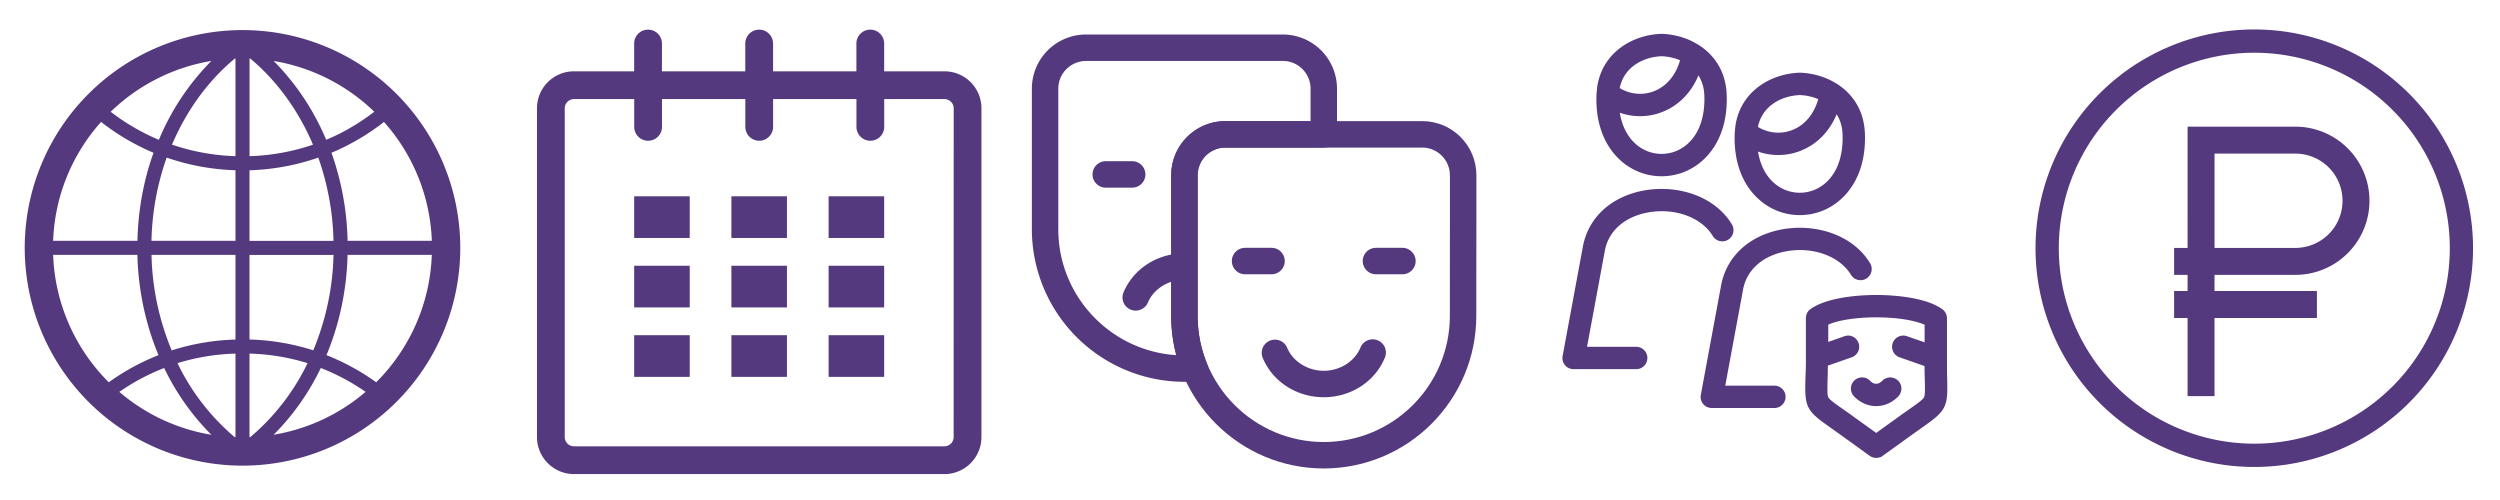 <?xml version="1.0" encoding="UTF-8" standalone="no"?>
<svg
        xmlns:dc="http://purl.org/dc/elements/1.1/"
        xmlns:cc="http://creativecommons.org/ns#"
        xmlns:rdf="http://www.w3.org/1999/02/22-rdf-syntax-ns#"
        xmlns="http://www.w3.org/2000/svg"
        xmlns:sodipodi="http://sodipodi.sourceforge.net/DTD/sodipodi-0.dtd"
        xmlns:inkscape="http://www.inkscape.org/namespaces/inkscape"
        width="90"
        height="18"
        version="1.1"
        id="svg28"
        sodipodi:docname="index18.svg"
        inkscape:version="0.92.1 r15371">
    <defs
            id="defs32"/>
    <sodipodi:namedview
            pagecolor="#ffffff"
            bordercolor="#666666"
            borderopacity="1"
            objecttolerance="10"
            gridtolerance="10"
            guidetolerance="10"
            inkscape:pageopacity="0"
            inkscape:pageshadow="2"
            inkscape:window-width="1920"
            inkscape:window-height="1027"
            id="namedview30"
            showgrid="false"
            inkscape:zoom="8.4444444"
            inkscape:cx="98.991149"
            inkscape:cy="-3.471197"
            inkscape:window-x="-8"
            inkscape:window-y="-8"
            inkscape:window-maximized="1"
            inkscape:current-layer="g4513"/>
    <g
            fill="#54397e"
            id="g6">
        <path
                d="M33.998 2.567H31.83v-1a.5.5 0 0 0-1 0v1h-3v-1a.5.5 0 0 0-1 0v1h-3v-1a.5.5 0 0 0-1 0v1h-2.165c-.737 0-1.334.596-1.334 1.333v11.833c0 .737.598 1.334 1.335 1.334h13.333c.737 0 1.333-.597 1.333-1.334V3.9c0-.737-.595-1.333-1.332-1.333zm.333 13.166c0 .184-.148.334-.332.334H20.665a.334.334 0 0 1-.334-.334V3.9c0-.184.15-.333.335-.333h2.166v1a.5.5 0 0 0 1 0v-1h3v1a.5.5 0 0 0 1 0v-1h3v1a.5.5 0 0 0 1 0v-1H34c.184 0 .333.15.333.333z"
                id="path2"/>
        <path
                d="M22.83 7.067h2v1.5h-2zM22.83 9.567h2v1.5h-2zM22.83 12.067h2v1.5h-2zM26.33 12.067h2v1.5h-2zM26.33 9.567h2v1.5h-2zM26.33 7.067h2v1.5h-2zM29.83 12.067h2v1.5h-2zM29.83 9.567h2v1.5h-2zM29.83 7.067h2v1.5h-2z"
                id="path4"/>
    </g>
    <g
            fill="#54397e"
            id="g14">
        <path
                d="M42.64 13.745a5.498 5.498 0 0 1-5.493-5.49V3.19a1.95 1.95 0 0 1 1.948-1.948h7.087a1.95 1.95 0 0 1 1.95 1.95v1.645a.476.476 0 0 1-.477.476H44.11a.998.998 0 0 0-.995.997v5.063c0 .59.11 1.163.33 1.704a.476.476 0 0 1-.406.654 5.55 5.55 0 0 1-.4.015zm-3.545-11.55a.998.998 0 0 0-.996.996v5.064c0 2.405 1.88 4.38 4.246 4.53a5.48 5.48 0 0 1-.183-1.41V6.31a1.95 1.95 0 0 1 1.948-1.95h3.07V3.19a.998.998 0 0 0-.998-.996h-7.087z"
                id="path8"/>
        <path
                d="M 52.197,7.954 V 6.31 C 52.196,5.76 51.75,5.314 51.2,5.313 H 44.11 C 43.56,5.315 43.116,5.76 43.115,6.31 v 5.063 c 0.003,2.506 2.034,4.537 4.54,4.54 2.506,-0.003 4.537,-2.034 4.54,-4.54 v -0.76 m 0.952,0 v 0.76 c -0.003,3.032 -2.46,5.489 -5.492,5.492 -3.032,-0.003 -5.489,-2.46 -5.492,-5.492 V 6.31 c -10e-7,-1.076 0.872,-1.949 1.948,-1.95 H 51.2 c 1.077,0 1.95,0.873 1.95,1.95 v 1.644"
                id="path10"
                inkscape:connector-curvature="0"
                sodipodi:nodetypes="cccccccccccccscssc"/>
        <path
                d="M45.775 9.874h-.952a.476.476 0 0 1 0-.952h.952a.476.476 0 0 1 0 .952zM50.487 9.874h-.952a.476.476 0 0 1 0-.952h.952a.476.476 0 0 1 0 .952zM47.655 14.3c-.968 0-1.828-.55-2.19-1.4a.476.476 0 1 1 .876-.372c.21.49.738.82 1.315.82s1.105-.33 1.314-.82a.476.476 0 1 1 .875.372c-.362.85-1.222 1.4-2.19 1.4zM40.76 6.755h-.953a.476.476 0 0 1 0-.952h.952a.476.476 0 0 1 0 .952zM40.887 11.182a.474.474 0 0 1-.438-.662c.36-.85 1.22-1.4 2.19-1.4a.476.476 0 0 1 0 .95c-.578 0-1.106.33-1.315.822a.476.476 0 0 1-.438.29z"
                id="path12"/>
    </g>
    <path
            d="M8.73 1.083a7.84 7.84 0 0 0-7.84 7.84 7.84 7.84 0 0 0 7.84 7.84 7.84 7.84 0 0 0 7.84-7.84 7.84 7.84 0 0 0-7.84-7.84zm6.816 7.587h-3.033a10.078 10.078 0 0 0-.58-3.17 8.262 8.262 0 0 0 1.89-1.11 6.795 6.795 0 0 1 1.723 4.28zM8.45 15.738a8.062 8.062 0 0 1-2.06-2.665 7.84 7.84 0 0 1 2.087-.343v3.01l-.026-.002zm.56-13.63c.953.795 1.73 1.86 2.258 3.1-.72.246-1.488.39-2.285.414V2.107c.01 0 .017 0 .026.002zm.842.087a6.81 6.81 0 0 1 3.623 1.828c-.53.406-1.108.75-1.733 1.01a8.895 8.895 0 0 0-1.89-2.838zm-1.375-.088v3.515a7.836 7.836 0 0 1-2.285-.415c.527-1.24 1.305-2.304 2.26-3.098.008-.002.016-.002.025-.003zM5.72 5.034a7.757 7.757 0 0 1-1.735-1.01 6.808 6.808 0 0 1 3.624-1.83 8.885 8.885 0 0 0-1.89 2.84zm.28.64c.78.27 1.612.428 2.477.455v2.54H5.453A9.57 9.57 0 0 1 6 5.674zm2.477 3.502v3.048a8.3 8.3 0 0 0-2.296.39 9.502 9.502 0 0 1-.727-3.438h3.024zm-.868 6.476a6.794 6.794 0 0 1-3.312-1.544 7.688 7.688 0 0 1 1.613-.86 8.76 8.76 0 0 0 1.7 2.404zm1.373.087v-3.01a7.842 7.842 0 0 1 2.09.344 8.068 8.068 0 0 1-2.063 2.664h-.027zm2.567-2.492a7.75 7.75 0 0 1 1.612.86 6.798 6.798 0 0 1-3.31 1.544 8.77 8.77 0 0 0 1.698-2.404zm-.27-.635a8.308 8.308 0 0 0-2.297-.39V9.177h3.025a9.513 9.513 0 0 1-.73 3.437zM8.982 8.67V6.13a8.316 8.316 0 0 0 2.476-.456 9.6 9.6 0 0 1 .548 2.997H8.983zM3.64 4.39A8.27 8.27 0 0 0 5.527 5.5c-.354.98-.553 2.05-.58 3.17H1.913c.06-1.64.7-3.133 1.725-4.28zM1.913 9.175h3.033c.032 1.293.302 2.513.76 3.61a8.21 8.21 0 0 0-1.79.977 6.81 6.81 0 0 1-2.003-4.587zm11.63 4.587a8.223 8.223 0 0 0-1.79-.977c.458-1.097.728-2.318.76-3.61h3.032a6.81 6.81 0 0 1-2.003 4.587z"
            id="path16"
            style="stroke:none"
            fill="#54397e"/>
    <g
            transform="translate(56.723 .798) scale(.037)"
            id="g24">
        <title
                id="title18">Layer 1
        </title>
        <g
                fill="#54397e"
                stroke="#54397e"
                stroke-width="6"
                id="g22">
            <path
                    d="M204.256 220.513c-23.703 4.38-40.082 18.99-43.812 39.13l-17.892 96.525h50.965a8.37 8.37 0 0 1 0 16.738H132.49c-2.486 0-4.844-1.043-6.434-2.955-1.59-1.91-2.248-4.368-1.795-6.812l19.725-106.482c5.043-27.226 26.436-46.88 57.227-52.57 15.527-2.87 32.057-1.675 46.547 3.367 15.98 5.56 28.595 15.32 36.483 28.22a8.37 8.37 0 1 1-14.28 8.73c-11.646-19.047-38.666-28.892-65.707-23.89zm-27.53-53.062c-9.517-9.877-20.617-28.14-19.462-59.044.02-.493.562-6.632.903-8.62 5.445-31.73 33.715-47.198 59.64-48.11.195-.005.39-.005.586 0 9.454.334 19.22 2.603 28.08 6.89 1.93.933 6.762 3.718 7.25 4.116 14.01 9.222 24.412 24.32 25.213 45.724 1.156 30.904-9.945 49.167-19.46 59.045-11.034 11.455-25.728 17.763-41.376 17.763-15.647 0-30.34-6.31-41.374-17.762zm85.483-58.418c-.383-10.2-3.76-18.375-8.963-24.648-6.45 18.646-19.232 32.467-36.368 38.84a56.49 56.49 0 0 1-19.705 3.538 57.376 57.376 0 0 1-22.765-4.732c1.473 13.926 6.337 25.47 14.37 33.81 7.85 8.148 18.262 12.635 29.32 12.635s21.47-4.487 29.32-12.636c10.417-10.814 15.53-27 14.79-46.808zm-87.622-5.9c10.723 7.184 24.316 8.92 36.457 4.405 13.83-5.145 23.82-17.403 27.986-34.057-6.49-3.11-13.74-4.774-20.93-5.064-19.66.792-39.766 11.835-43.512 34.715zm161.234 289.132c-2.79 1.96-5.986 4.183-9.58 6.77l-28.932 20.834a8.338 8.338 0 0 1-9.762 0l-28.914-20.834c-3.587-2.582-6.7-4.802-9.488-6.76-22.56-15.85-23.763-18.345-23.068-44.514.127-4.797.474-10.766.474-18.01v-41.665c0-2.692 1.123-5.22 3.308-6.792 17.193-12.378 52.212-13.34 62.587-13.34s45.597.962 62.792 13.34c2.184 1.572 3.543 4.1 3.543 6.792v41.664c0 7.242.094 13.21.222 18.007.694 26.17-.635 28.665-23.183 44.507zm6.39-44.063c-.112-4.216-.242-9.327-.278-15.432l-25.95-9.058c-4.364-1.523-6.65-6.295-5.127-10.66 1.522-4.363 6.325-6.668 10.69-5.143l20.5 7.13V292.81c-10.044-4.996-28.535-8.118-49.378-8.118-20.846 0-40.173 3.122-49.38 8.118v21.85l19.16-6.753c4.362-1.525 8.946.78 10.47 5.144a8.368 8.368 0 0 1-5.144 10.66l-24.868 8.677c-.032 6.278-.17 11.51-.285 15.816-.26 9.834-.405 15.25 1.036 18.003 1.508 2.88 6.306 6.253 15.015 12.37a978.917 978.917 0 0 1 9.692 6.874l24.048 17.313 24.046-17.313a984.414 984.414 0 0 1 9.706-6.882c8.703-6.115 13.5-9.484 15.007-12.364 1.44-2.752 1.3-8.17 1.04-18.003zm-42.103 2.475c-1.562 1.66-4.164 3.638-7.695 3.638-3.53 0-6.135-1.98-7.698-3.64a8.37 8.37 0 0 0-12.19 11.47c5.406 5.744 12.468 8.908 19.888 8.908 7.42 0 14.484-3.163 19.886-8.907a8.37 8.37 0 0 0-12.19-11.468zM69.78 182.707c-23.703 4.382-40.082 18.99-43.812 39.13l-17.89 96.526H59.04a8.37 8.37 0 0 1 0 16.738H-1.985c-2.487 0-4.844-1.043-6.434-2.954-1.59-1.912-2.247-4.37-1.794-6.814L9.51 218.852c5.043-27.227 26.436-46.88 57.226-52.572 15.528-2.87 32.058-1.675 46.548 3.368 15.98 5.56 28.596 15.32 36.483 28.22a8.37 8.37 0 1 1-14.28 8.73c-11.645-19.047-38.666-28.892-65.707-23.89zm-27.53-53.06c-9.516-9.88-20.617-28.143-19.46-59.046.017-.493.56-6.632.902-8.62 5.445-31.728 33.714-47.198 59.64-48.108.194-.007.39-.007.586 0 9.454.332 19.22 2.602 28.08 6.888 1.93.934 6.762 3.72 7.25 4.116 14.01 9.222 24.412 24.32 25.213 45.725 1.157 30.904-9.944 49.167-19.46 59.046-11.034 11.454-25.727 17.762-41.375 17.762s-30.342-6.31-41.375-17.762zm85.483-58.42c-.38-10.2-3.76-18.376-8.96-24.65-6.452 18.647-19.233 32.47-36.37 38.842A56.49 56.49 0 0 1 62.7 88.955a57.376 57.376 0 0 1-22.766-4.732c1.473 13.927 6.337 25.47 14.37 33.81 7.85 8.148 18.262 12.636 29.32 12.636 11.06 0 21.472-4.487 29.32-12.636 10.417-10.814 15.53-27 14.79-46.807zm-87.62-5.9c10.722 7.183 24.316 8.92 36.456 4.404 13.83-5.143 23.82-17.402 27.986-34.055-6.49-3.11-13.74-4.775-20.93-5.064-19.66.793-39.767 11.835-43.513 34.716z"
                    stroke-width="5.021"
                    id="path20"/>
        </g>
    </g>
    <g
            id="g4513"
            transform="matrix(0.212,0,0,0.212,52.991,-195.579)">
        <path
                style="fill:#54397e;fill-opacity:1;stroke:none;stroke-width:2.32;stroke-miterlimit:4;stroke-dasharray:none;stroke-opacity:1"
                d="m 132.845,927.544 a 37.147,37.147 0 0 0 -37.147,37.147 37.147,37.147 0 0 0 37.147,37.147 37.147,37.147 0 0 0 37.147,-37.147 37.147,37.147 0 0 0 -37.147,-37.147 z m 0,3.954 a 33.195,33.195 0 0 1 33.202,33.192 33.195,33.195 0 0 1 -33.202,33.192 33.195,33.195 0 0 1 -33.192,-33.192 33.195,33.195 0 0 1 33.192,-33.192 z"
                id="path4525"
                inkscape:connector-curvature="0"/>
        <path
                id="path4539"
                d="m 121.519,944.052 h 18.302 a 12.583,12.583 0 0 1 0,25.166 h -13.727 v 2.745 h 17.387 v 4.576 h -17.387 v 13.269 h -4.576 v -13.269 h -2.288 v -4.576 h 2.288 v -2.745 h -2.288 v -4.576 h 2.288 z m 4.576,4.576 h 13.727 a 8.007,8.007 0 0 1 0,16.014 h -13.727 z"
                style="fill:#54397e;fill-opacity:1;fill-rule:evenodd;stroke-width:0.458"
                inkscape:connector-curvature="0"/>
    </g>
</svg>
